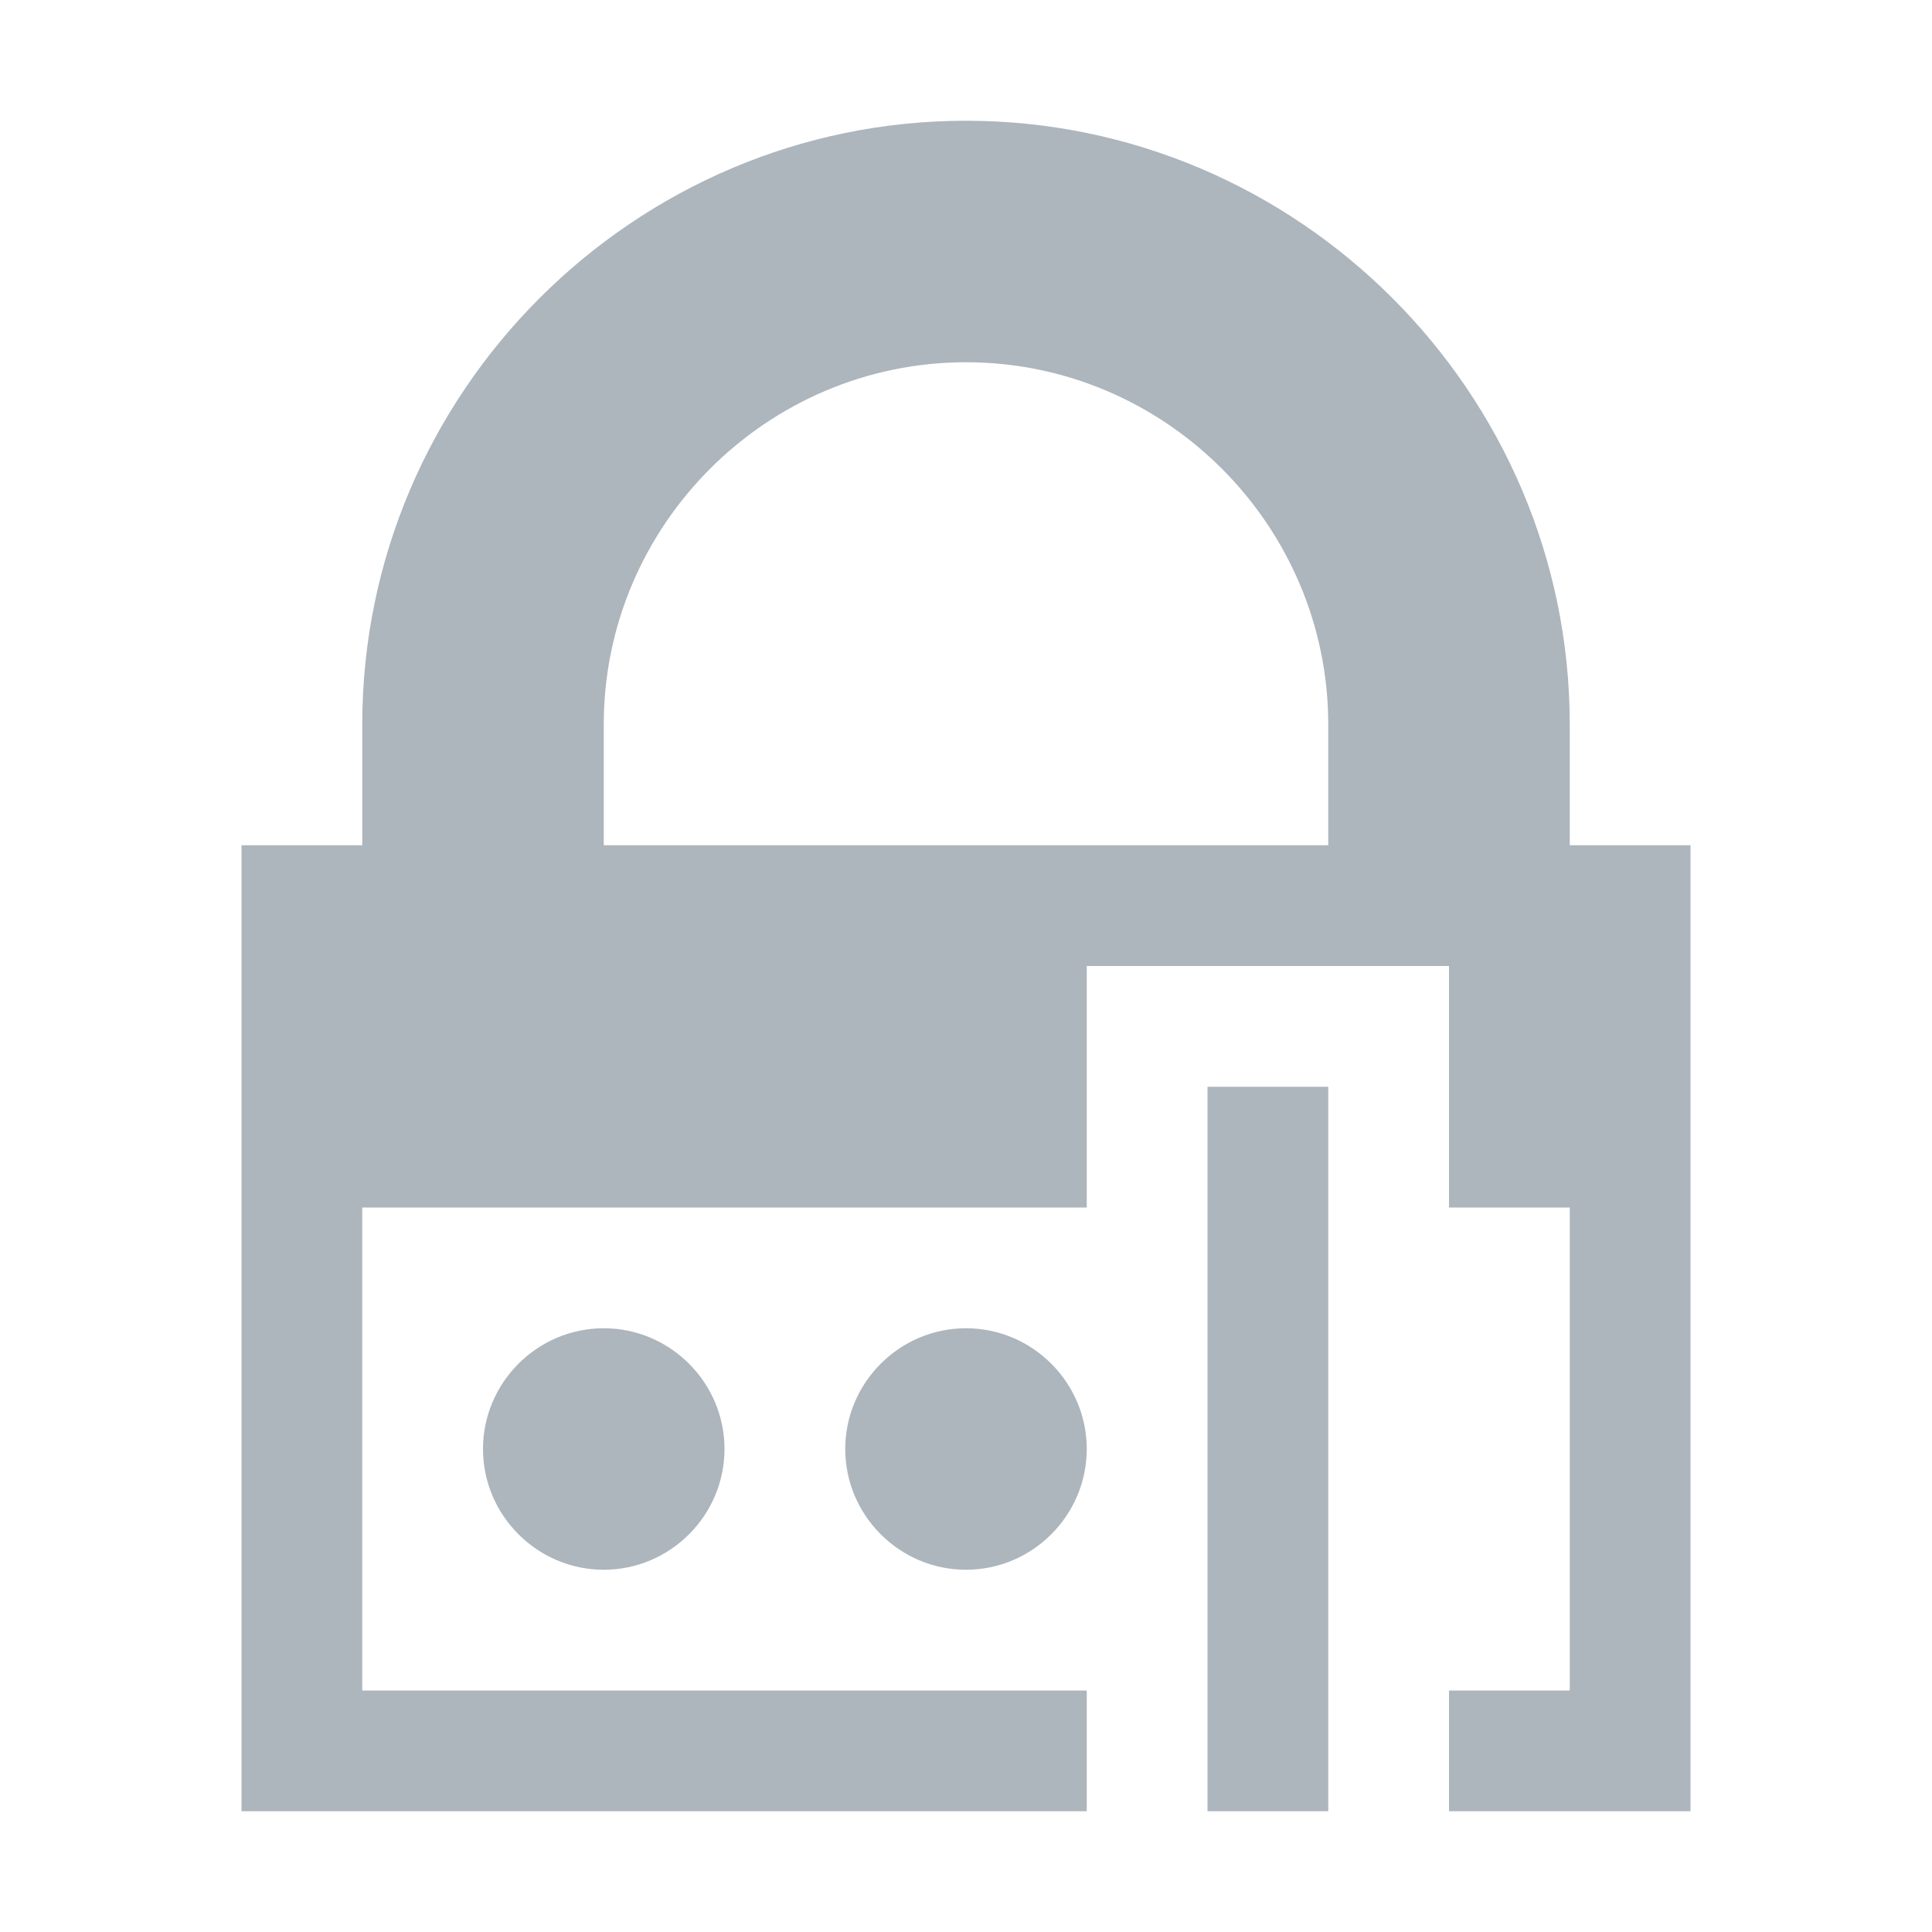 <svg viewBox="0 0 32 32" xmlns="http://www.w3.org/2000/svg" fill="#adb5bd"><path d="m16 2c-5.5 0-10 4.5-10 10v2h-2v4 12h14v-2h-12v-8h12v-2-2h6v2 2h2v8h-2v2h4v-12-4h-2v-2c0-5.5-4.5-10-10-10zm0 4c3.3 0 6 2.7 6 6v2h-12v-2c0-3.3 2.7-6 6-6zm4 12v12h2v-12zm-10 4c-1.1 0-2 .9-2 2s.9 2 2 2 2-.9 2-2-.9-2-2-2zm6 0c-1.1 0-2 .9-2 2s.9 2 2 2 2-.9 2-2-.9-2-2-2z"/></svg>